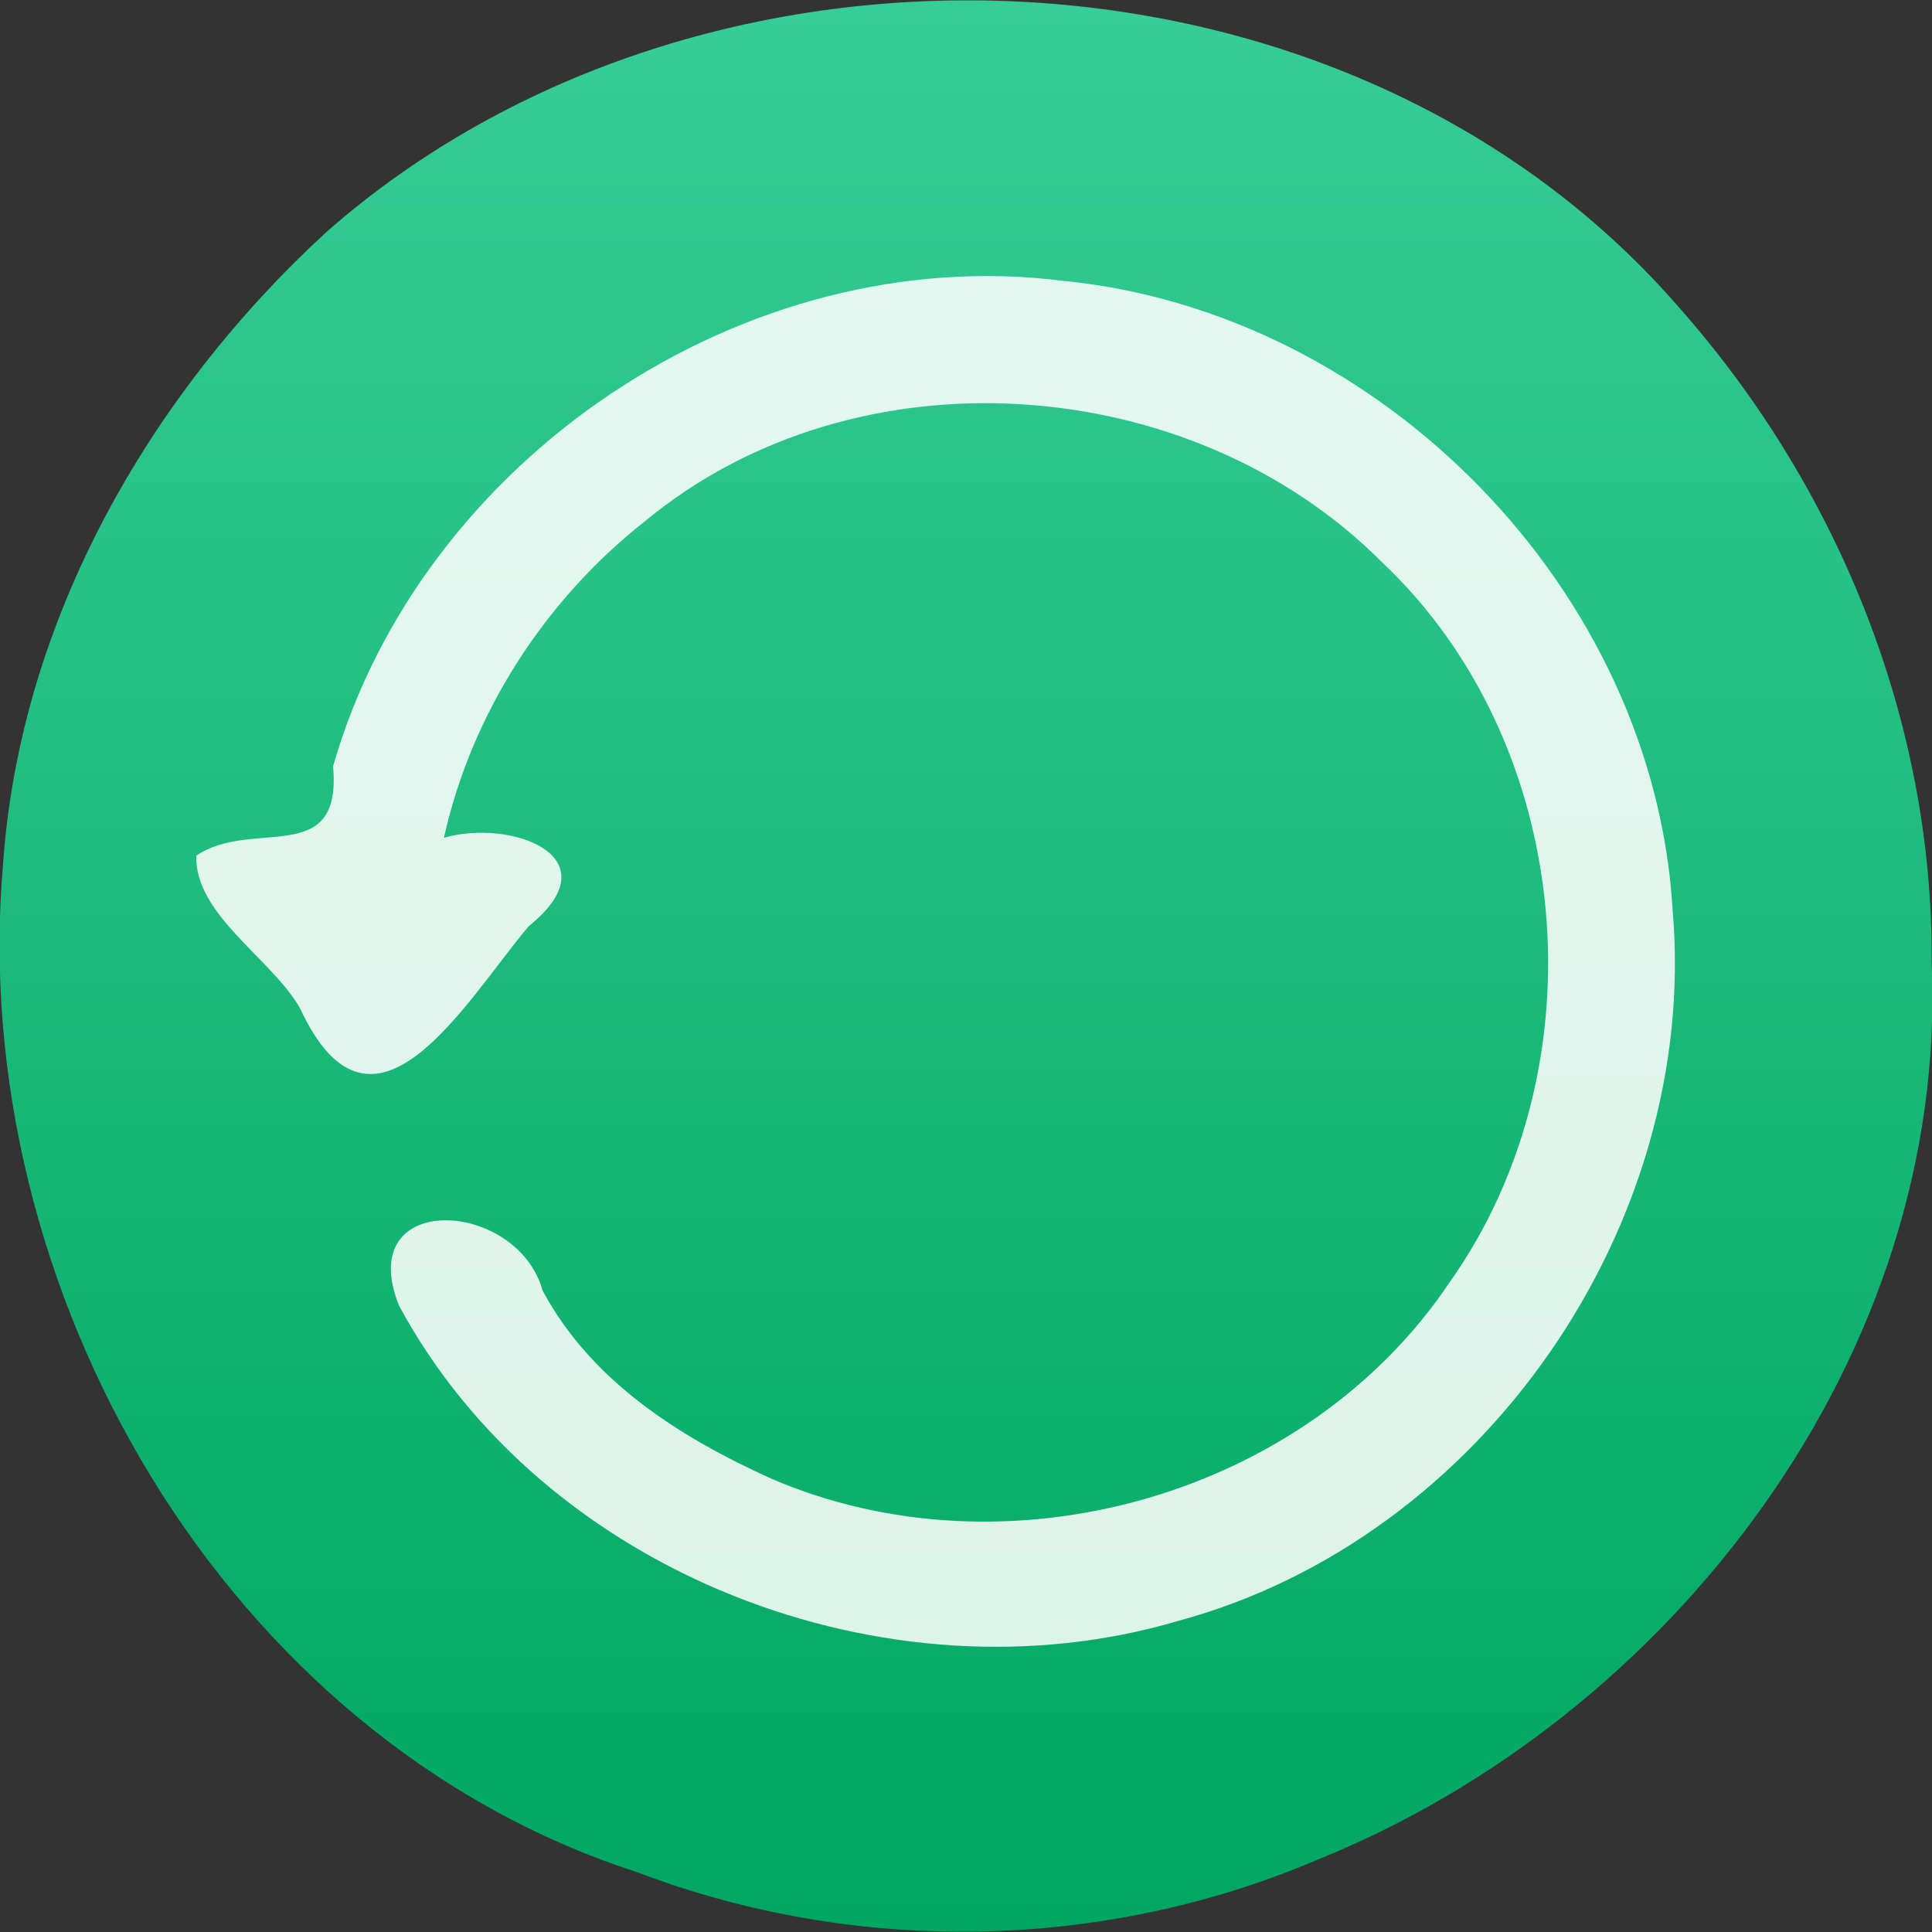 <?xml version="1.0" encoding="UTF-8" standalone="no"?><!DOCTYPE svg PUBLIC "-//W3C//DTD SVG 1.1//EN" "http://www.w3.org/Graphics/SVG/1.1/DTD/svg11.dtd"><svg xmlns="http://www.w3.org/2000/svg" height="64" id="svg24" version="1.1" viewBox="0 0 48 48.0" width="64"><rect x="0" y="0" width="48" height="48.0" fill="#333333" stroke="none"/><linearGradient gradientTransform="matrix(1.637,0,0,1.637,-644.587,-848.975)" gradientUnits="userSpaceOnUse" id="a" x1="399.571" x2="399.571" y1="545.798" y2="517.798"><stop offset="0" stop-color="#3889e9"/><stop offset="1" stop-color="#5ea5fb"/></linearGradient><linearGradient gradientUnits="userSpaceOnUse" id="linearGradient11" x1="-318.579" x2="-318.579" y1="653.957" y2="301.298"><stop offset="0" stop-color="#0a80fd"/><stop offset="1" stop-color="#56c5fa"/></linearGradient><linearGradient gradientTransform="matrix(0.138,0,0,0.138,69.085,-42.34)" gradientUnits="userSpaceOnUse" id="b" x1="-318.579" x2="-318.579" y1="653.957" y2="301.298"><stop offset="0" stop-color="#00a661"/><stop offset="1" stop-color="#37ce97"/></linearGradient><circle cx="11.335" cy="21.826" id="circle18" r="0" style="fill:url(#a);stroke-width:1.637"/><path d="M 47.991,23.904 C 48.425,33.655 41.55,42.66 32.701,46.217 27.385,48.479 21.251,48.577 15.855,46.523 5.565,43.208 -0.845,31.999 0.077,21.455 0.5,15.411 3.706,9.811 8.11,5.764 17.442,-2.446 33.382,-1.899 41.659,7.575 45.635,12.041 48.036,17.896 47.991,23.904 Z" id="circle20" style="fill:url(#b);stroke-width:0.138"/><path d="M 4.876,21.259 C 6.273,20.309 8.505,21.587 8.275,19.037 10.465,11.4 18.505,5.974 26.42,6.978 34.314,7.759 41.095,14.67 41.557,22.623 c 0.668,7.796 -4.72,15.61 -12.298,17.652 -7.209,2.122 -15.761,-1.18 -19.347,-7.841 -1.142,-2.867 2.937,-2.651 3.569,-0.369 1.211,2.257 3.407,3.641 5.672,4.668 5.866,2.532 13.307,0.448 16.874,-4.892 3.789,-5.359 3.107,-13.354 -1.698,-17.879 -4.753,-4.764 -13.07,-5.347 -18.299,-1.017 -2.491,1.957 -4.311,4.772 -5.001,7.87 1.671,-0.484 4.245,0.473 2.107,2.196 -1.561,1.847 -3.867,5.951 -5.682,2.039 C 6.756,23.819 4.836,22.73 4.876,21.259 Z" id="path22" style="fill:#fff;fill-opacity:0.863;stroke-width:0.782"/></svg>